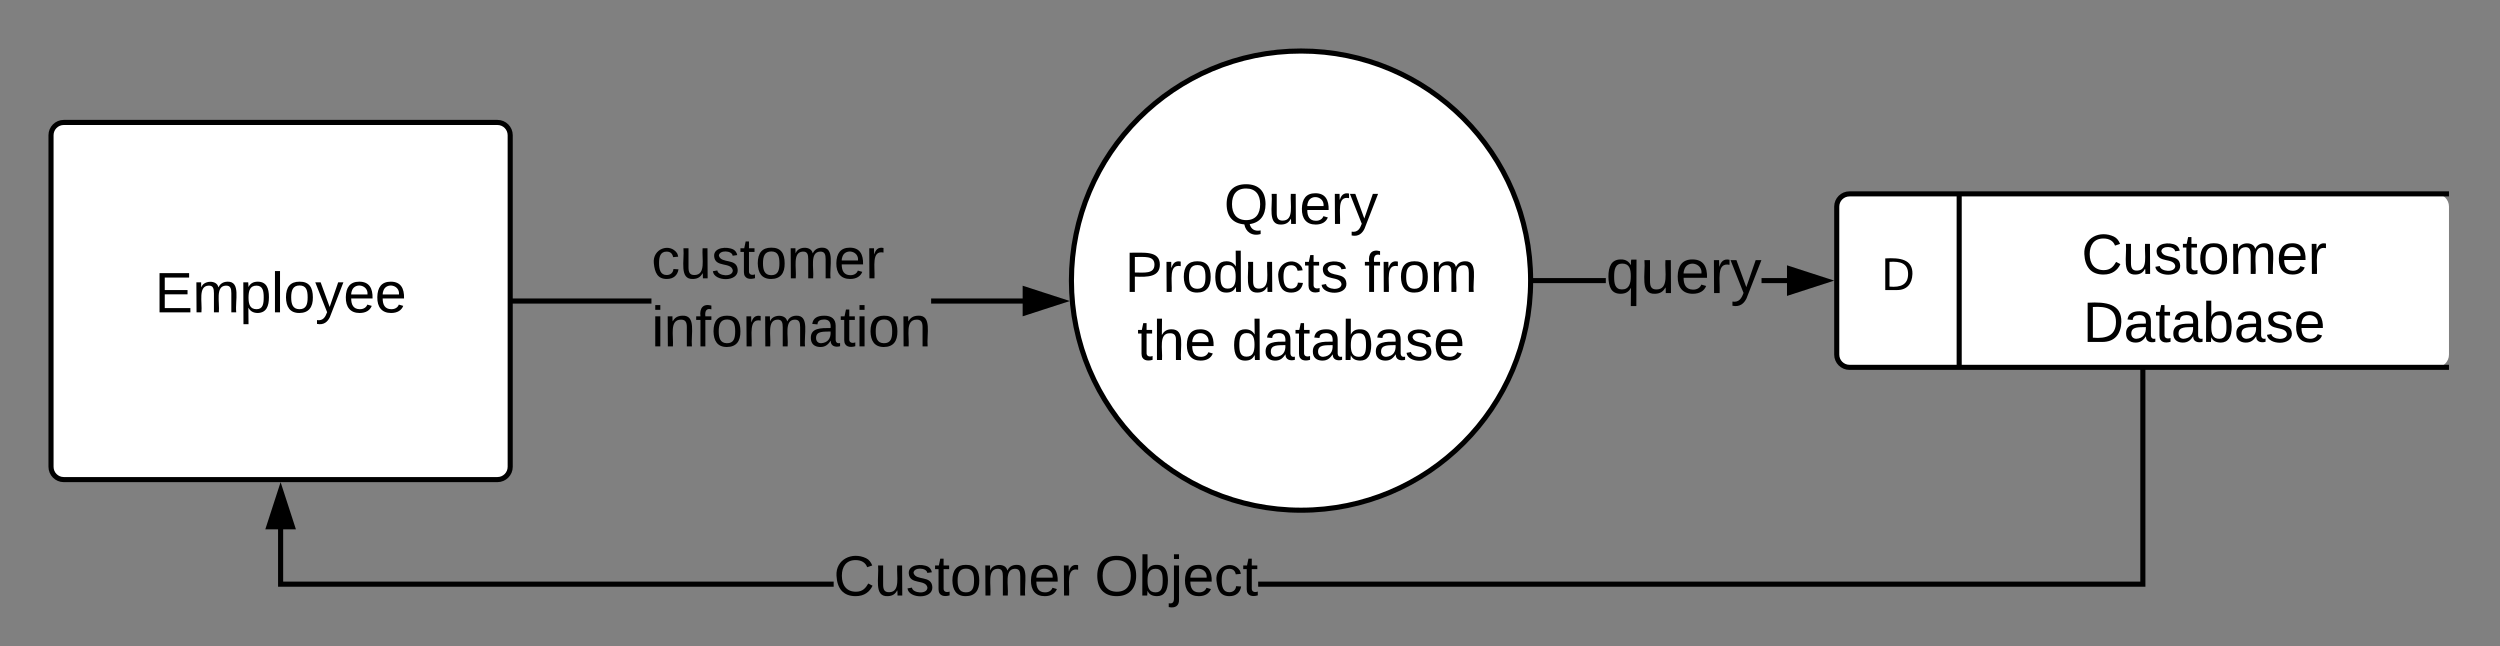 <svg xmlns="http://www.w3.org/2000/svg" xmlns:xlink="http://www.w3.org/1999/xlink" xmlns:lucid="lucid" width="980" height="253.33"><rect width="100%" height="100%" fill="#808080" stroke="none"/><g transform="translate(-80 -12)" lucid:page-tab-id="0_0"><path d="M100 65c0-2.76 2.24-5 5-5h170c2.76 0 5 2.24 5 5v130c0 2.76-2.24 5-5 5H105c-2.76 0-5-2.24-5-5z" stroke="#000" stroke-width="2" fill="#fff"/><use xlink:href="#a" transform="matrix(1,0,0,1,120,60) translate(20.679 74.444)"/><path d="M680 122c0 49.7-40.3 90-90 90s-90-40.3-90-90 40.3-90 90-90 90 40.3 90 90z" stroke="#000" stroke-width="2" fill="#fff"/><use xlink:href="#b" transform="matrix(1,0,0,1,520,32) translate(39.784 67.778)"/><use xlink:href="#c" transform="matrix(1,0,0,1,520,32) translate(0.957 94.444)"/><use xlink:href="#d" transform="matrix(1,0,0,1,520,32) translate(94.722 94.444)"/><use xlink:href="#e" transform="matrix(1,0,0,1,520,32) translate(5.802 121.111)"/><use xlink:href="#f" transform="matrix(1,0,0,1,520,32) translate(42.84 121.111)"/><path d="M335.37 131H281v-2h54.37zm145.77 0H445v-2h36.14zM281 131h-1v-2h1zM496.14 130l-14.27 4.64v-9.28z"/><path d="M499.38 130l-18.5 6v-12zm-16.5 3.26L492.9 130l-10.03-3.26z"/><use xlink:href="#g" transform="matrix(1,0,0,1,335.373,103.333) translate(0 17.778)"/><use xlink:href="#h" transform="matrix(1,0,0,1,335.373,103.333) translate(0 44.444)"/><path d="M800 93c0-2.76 2.24-5 5-5h230c2.76 0 5 2.24 5 5v58c0 2.76-2.24 5-5 5H805c-2.76 0-5-2.24-5-5z" fill="#fff"/><path d="M1040 88H805c-2.76 0-5 2.24-5 5v58c0 2.76 2.24 5 5 5h235M848 88v68" stroke="#000" stroke-width="2" fill="none"/><use xlink:href="#i" transform="matrix(1,0,0,1,812,101.6) translate(5.525 24.1)"/><use xlink:href="#j" transform="matrix(1,0,0,1,860,101.6) translate(35.944 17.778)"/><use xlink:href="#k" transform="matrix(1,0,0,1,860,101.6) translate(36.5 44.444)"/><path d="M709.48 123H681v-2h28.48zm71.28 0h-10.24v-2h10.24zM681 123h-1.03l.03-1v-1h1zM795.76 122l-14.26 4.64v-9.28z"/><path d="M799 122l-18.5 6v-12zm-16.5 3.26l10.03-3.26-10.03-3.26z"/><use xlink:href="#l" transform="matrix(1,0,0,1,709.478,107.333) translate(0 19.556)"/><path d="M191 240h215.8v2H189v-22.76h2zm730 2H573.2v-2H919v-83h2zM921 157h-2v-1h2zM194.64 218.5h-9.28l4.64-14.26z"/><path d="M196 219.5h-12l6-18.5zm-9.26-2h6.52L190 207.47z"/><g><use xlink:href="#m" transform="matrix(1,0,0,1,406.79,227.667) translate(0 17.778)"/><use xlink:href="#n" transform="matrix(1,0,0,1,406.79,227.667) translate(102.284 17.778)"/></g><defs><path d="M30 0v-248h187v28H63v79h144v27H63v87h162V0H30" id="o"/><path d="M210-169c-67 3-38 105-44 169h-31v-121c0-29-5-50-35-48C34-165 62-65 56 0H25l-1-190h30c1 10-1 24 2 32 10-44 99-50 107 0 11-21 27-35 58-36 85-2 47 119 55 194h-31v-121c0-29-5-49-35-48" id="p"/><path d="M115-194c55 1 70 41 70 98S169 2 115 4C84 4 66-9 55-30l1 105H24l-1-265h31l2 30c10-21 28-34 59-34zm-8 174c40 0 45-34 45-75s-6-73-45-74c-42 0-51 32-51 76 0 43 10 73 51 73" id="q"/><path d="M24 0v-261h32V0H24" id="r"/><path d="M100-194c62-1 85 37 85 99 1 63-27 99-86 99S16-35 15-95c0-66 28-99 85-99zM99-20c44 1 53-31 53-75 0-43-8-75-51-75s-53 32-53 75 10 74 51 75" id="s"/><path d="M179-190L93 31C79 59 56 82 12 73V49c39 6 53-20 64-50L1-190h34L92-34l54-156h33" id="t"/><path d="M100-194c63 0 86 42 84 106H49c0 40 14 67 53 68 26 1 43-12 49-29l28 8c-11 28-37 45-77 45C44 4 14-33 15-96c1-61 26-98 85-98zm52 81c6-60-76-77-97-28-3 7-6 17-6 28h103" id="u"/><g id="a"><use transform="matrix(0.062,0,0,0.062,0,0)" xlink:href="#o"/><use transform="matrix(0.062,0,0,0.062,14.815,0)" xlink:href="#p"/><use transform="matrix(0.062,0,0,0.062,33.272,0)" xlink:href="#q"/><use transform="matrix(0.062,0,0,0.062,45.617,0)" xlink:href="#r"/><use transform="matrix(0.062,0,0,0.062,50.494,0)" xlink:href="#s"/><use transform="matrix(0.062,0,0,0.062,62.84,0)" xlink:href="#t"/><use transform="matrix(0.062,0,0,0.062,73.951,0)" xlink:href="#u"/><use transform="matrix(0.062,0,0,0.062,86.296,0)" xlink:href="#u"/></g><path d="M140-251c81 0 123 46 123 126C263-53 228-8 163 1c7 30 30 48 69 40v23c-55 16-95-15-103-61C56-3 17-48 17-125c0-80 42-126 123-126zm0 227c63 0 89-41 89-101s-29-99-89-99c-61 0-89 39-89 99S79-25 140-24" id="v"/><path d="M84 4C-5 8 30-112 23-190h32v120c0 31 7 50 39 49 72-2 45-101 50-169h31l1 190h-30c-1-10 1-25-2-33-11 22-28 36-60 37" id="w"/><path d="M114-163C36-179 61-72 57 0H25l-1-190h30c1 12-1 29 2 39 6-27 23-49 58-41v29" id="x"/><g id="b"><use transform="matrix(0.062,0,0,0.062,0,0)" xlink:href="#v"/><use transform="matrix(0.062,0,0,0.062,17.284,0)" xlink:href="#w"/><use transform="matrix(0.062,0,0,0.062,29.63,0)" xlink:href="#u"/><use transform="matrix(0.062,0,0,0.062,41.975,0)" xlink:href="#x"/><use transform="matrix(0.062,0,0,0.062,49.321,0)" xlink:href="#t"/></g><path d="M30-248c87 1 191-15 191 75 0 78-77 80-158 76V0H30v-248zm33 125c57 0 124 11 124-50 0-59-68-47-124-48v98" id="y"/><path d="M85-194c31 0 48 13 60 33l-1-100h32l1 261h-30c-2-10 0-23-3-31C134-8 116 4 85 4 32 4 16-35 15-94c0-66 23-100 70-100zm9 24c-40 0-46 34-46 75 0 40 6 74 45 74 42 0 51-32 51-76 0-42-9-74-50-73" id="z"/><path d="M96-169c-40 0-48 33-48 73s9 75 48 75c24 0 41-14 43-38l32 2c-6 37-31 61-74 61-59 0-76-41-82-99-10-93 101-131 147-64 4 7 5 14 7 22l-32 3c-4-21-16-35-41-35" id="A"/><path d="M59-47c-2 24 18 29 38 22v24C64 9 27 4 27-40v-127H5v-23h24l9-43h21v43h35v23H59v120" id="B"/><path d="M135-143c-3-34-86-38-87 0 15 53 115 12 119 90S17 21 10-45l28-5c4 36 97 45 98 0-10-56-113-15-118-90-4-57 82-63 122-42 12 7 21 19 24 35" id="C"/><g id="c"><use transform="matrix(0.062,0,0,0.062,0,0)" xlink:href="#y"/><use transform="matrix(0.062,0,0,0.062,14.815,0)" xlink:href="#x"/><use transform="matrix(0.062,0,0,0.062,22.16,0)" xlink:href="#s"/><use transform="matrix(0.062,0,0,0.062,34.506,0)" xlink:href="#z"/><use transform="matrix(0.062,0,0,0.062,46.852,0)" xlink:href="#w"/><use transform="matrix(0.062,0,0,0.062,59.198,0)" xlink:href="#A"/><use transform="matrix(0.062,0,0,0.062,70.309,0)" xlink:href="#B"/><use transform="matrix(0.062,0,0,0.062,76.481,0)" xlink:href="#C"/></g><path d="M101-234c-31-9-42 10-38 44h38v23H63V0H32v-167H5v-23h27c-7-52 17-82 69-68v24" id="D"/><g id="d"><use transform="matrix(0.062,0,0,0.062,0,0)" xlink:href="#D"/><use transform="matrix(0.062,0,0,0.062,6.173,0)" xlink:href="#x"/><use transform="matrix(0.062,0,0,0.062,13.519,0)" xlink:href="#s"/><use transform="matrix(0.062,0,0,0.062,25.864,0)" xlink:href="#p"/></g><path d="M106-169C34-169 62-67 57 0H25v-261h32l-1 103c12-21 28-36 61-36 89 0 53 116 60 194h-32v-121c2-32-8-49-39-48" id="E"/><g id="e"><use transform="matrix(0.062,0,0,0.062,0,0)" xlink:href="#B"/><use transform="matrix(0.062,0,0,0.062,6.173,0)" xlink:href="#E"/><use transform="matrix(0.062,0,0,0.062,18.519,0)" xlink:href="#u"/></g><path d="M141-36C126-15 110 5 73 4 37 3 15-17 15-53c-1-64 63-63 125-63 3-35-9-54-41-54-24 1-41 7-42 31l-33-3c5-37 33-52 76-52 45 0 72 20 72 64v82c-1 20 7 32 28 27v20c-31 9-61-2-59-35zM48-53c0 20 12 33 32 33 41-3 63-29 60-74-43 2-92-5-92 41" id="F"/><path d="M115-194c53 0 69 39 70 98 0 66-23 100-70 100C84 3 66-7 56-30L54 0H23l1-261h32v101c10-23 28-34 59-34zm-8 174c40 0 45-34 45-75 0-40-5-75-45-74-42 0-51 32-51 76 0 43 10 73 51 73" id="G"/><g id="f"><use transform="matrix(0.062,0,0,0.062,0,0)" xlink:href="#z"/><use transform="matrix(0.062,0,0,0.062,12.346,0)" xlink:href="#F"/><use transform="matrix(0.062,0,0,0.062,24.691,0)" xlink:href="#B"/><use transform="matrix(0.062,0,0,0.062,30.864,0)" xlink:href="#F"/><use transform="matrix(0.062,0,0,0.062,43.21,0)" xlink:href="#G"/><use transform="matrix(0.062,0,0,0.062,55.556,0)" xlink:href="#F"/><use transform="matrix(0.062,0,0,0.062,67.901,0)" xlink:href="#C"/><use transform="matrix(0.062,0,0,0.062,79.012,0)" xlink:href="#u"/></g><g id="g"><use transform="matrix(0.062,0,0,0.062,0,0)" xlink:href="#A"/><use transform="matrix(0.062,0,0,0.062,11.111,0)" xlink:href="#w"/><use transform="matrix(0.062,0,0,0.062,23.457,0)" xlink:href="#C"/><use transform="matrix(0.062,0,0,0.062,34.568,0)" xlink:href="#B"/><use transform="matrix(0.062,0,0,0.062,40.741,0)" xlink:href="#s"/><use transform="matrix(0.062,0,0,0.062,53.086,0)" xlink:href="#p"/><use transform="matrix(0.062,0,0,0.062,71.543,0)" xlink:href="#u"/><use transform="matrix(0.062,0,0,0.062,83.889,0)" xlink:href="#x"/></g><path d="M24-231v-30h32v30H24zM24 0v-190h32V0H24" id="H"/><path d="M117-194c89-4 53 116 60 194h-32v-121c0-31-8-49-39-48C34-167 62-67 57 0H25l-1-190h30c1 10-1 24 2 32 11-22 29-35 61-36" id="I"/><g id="h"><use transform="matrix(0.062,0,0,0.062,0,0)" xlink:href="#H"/><use transform="matrix(0.062,0,0,0.062,4.877,0)" xlink:href="#I"/><use transform="matrix(0.062,0,0,0.062,17.222,0)" xlink:href="#D"/><use transform="matrix(0.062,0,0,0.062,23.395,0)" xlink:href="#s"/><use transform="matrix(0.062,0,0,0.062,35.741,0)" xlink:href="#x"/><use transform="matrix(0.062,0,0,0.062,43.086,0)" xlink:href="#p"/><use transform="matrix(0.062,0,0,0.062,61.543,0)" xlink:href="#F"/><use transform="matrix(0.062,0,0,0.062,73.889,0)" xlink:href="#B"/><use transform="matrix(0.062,0,0,0.062,80.062,0)" xlink:href="#H"/><use transform="matrix(0.062,0,0,0.062,84.938,0)" xlink:href="#s"/><use transform="matrix(0.062,0,0,0.062,97.284,0)" xlink:href="#I"/></g><path d="M30-248c118-7 216 8 213 122C240-48 200 0 122 0H30v-248zM63-27c89 8 146-16 146-99s-60-101-146-95v194" id="J"/><use transform="matrix(0.05,0,0,0.05,0,0)" xlink:href="#J" id="i"/><path d="M212-179c-10-28-35-45-73-45-59 0-87 40-87 99 0 60 29 101 89 101 43 0 62-24 78-52l27 14C228-24 195 4 139 4 59 4 22-46 18-125c-6-104 99-153 187-111 19 9 31 26 39 46" id="K"/><g id="j"><use transform="matrix(0.062,0,0,0.062,0,0)" xlink:href="#K"/><use transform="matrix(0.062,0,0,0.062,15.988,0)" xlink:href="#w"/><use transform="matrix(0.062,0,0,0.062,28.333,0)" xlink:href="#C"/><use transform="matrix(0.062,0,0,0.062,39.444,0)" xlink:href="#B"/><use transform="matrix(0.062,0,0,0.062,45.617,0)" xlink:href="#s"/><use transform="matrix(0.062,0,0,0.062,57.963,0)" xlink:href="#p"/><use transform="matrix(0.062,0,0,0.062,76.42,0)" xlink:href="#u"/><use transform="matrix(0.062,0,0,0.062,88.765,0)" xlink:href="#x"/></g><g id="k"><use transform="matrix(0.062,0,0,0.062,0,0)" xlink:href="#J"/><use transform="matrix(0.062,0,0,0.062,15.988,0)" xlink:href="#F"/><use transform="matrix(0.062,0,0,0.062,28.333,0)" xlink:href="#B"/><use transform="matrix(0.062,0,0,0.062,34.506,0)" xlink:href="#F"/><use transform="matrix(0.062,0,0,0.062,46.852,0)" xlink:href="#G"/><use transform="matrix(0.062,0,0,0.062,59.198,0)" xlink:href="#F"/><use transform="matrix(0.062,0,0,0.062,71.543,0)" xlink:href="#C"/><use transform="matrix(0.062,0,0,0.062,82.654,0)" xlink:href="#u"/></g><path d="M145-31C134-9 116 4 85 4 32 4 16-35 15-94c0-59 17-99 70-100 32-1 48 14 60 33 0-11-1-24 2-32h30l-1 268h-32zM93-21c41 0 51-33 51-76s-8-73-50-73c-40 0-46 35-46 75s5 74 45 74" id="L"/><g id="l"><use transform="matrix(0.068,0,0,0.068,0,0)" xlink:href="#L"/><use transform="matrix(0.068,0,0,0.068,13.58,0)" xlink:href="#w"/><use transform="matrix(0.068,0,0,0.068,27.16,0)" xlink:href="#u"/><use transform="matrix(0.068,0,0,0.068,40.741,0)" xlink:href="#x"/><use transform="matrix(0.068,0,0,0.068,48.821,0)" xlink:href="#t"/></g><g id="m"><use transform="matrix(0.062,0,0,0.062,0,0)" xlink:href="#K"/><use transform="matrix(0.062,0,0,0.062,15.988,0)" xlink:href="#w"/><use transform="matrix(0.062,0,0,0.062,28.333,0)" xlink:href="#C"/><use transform="matrix(0.062,0,0,0.062,39.444,0)" xlink:href="#B"/><use transform="matrix(0.062,0,0,0.062,45.617,0)" xlink:href="#s"/><use transform="matrix(0.062,0,0,0.062,57.963,0)" xlink:href="#p"/><use transform="matrix(0.062,0,0,0.062,76.42,0)" xlink:href="#u"/><use transform="matrix(0.062,0,0,0.062,88.765,0)" xlink:href="#x"/></g><path d="M140-251c81 0 123 46 123 126C263-46 219 4 140 4 59 4 17-45 17-125s42-126 123-126zm0 227c63 0 89-41 89-101s-29-99-89-99c-61 0-89 39-89 99S79-25 140-24" id="M"/><path d="M24-231v-30h32v30H24zM-9 49c24 4 33-6 33-30v-209h32V24c2 40-23 58-65 49V49" id="N"/><g id="n"><use transform="matrix(0.062,0,0,0.062,0,0)" xlink:href="#M"/><use transform="matrix(0.062,0,0,0.062,17.284,0)" xlink:href="#G"/><use transform="matrix(0.062,0,0,0.062,29.63,0)" xlink:href="#N"/><use transform="matrix(0.062,0,0,0.062,34.506,0)" xlink:href="#u"/><use transform="matrix(0.062,0,0,0.062,46.852,0)" xlink:href="#A"/><use transform="matrix(0.062,0,0,0.062,57.963,0)" xlink:href="#B"/></g></defs></g></svg>